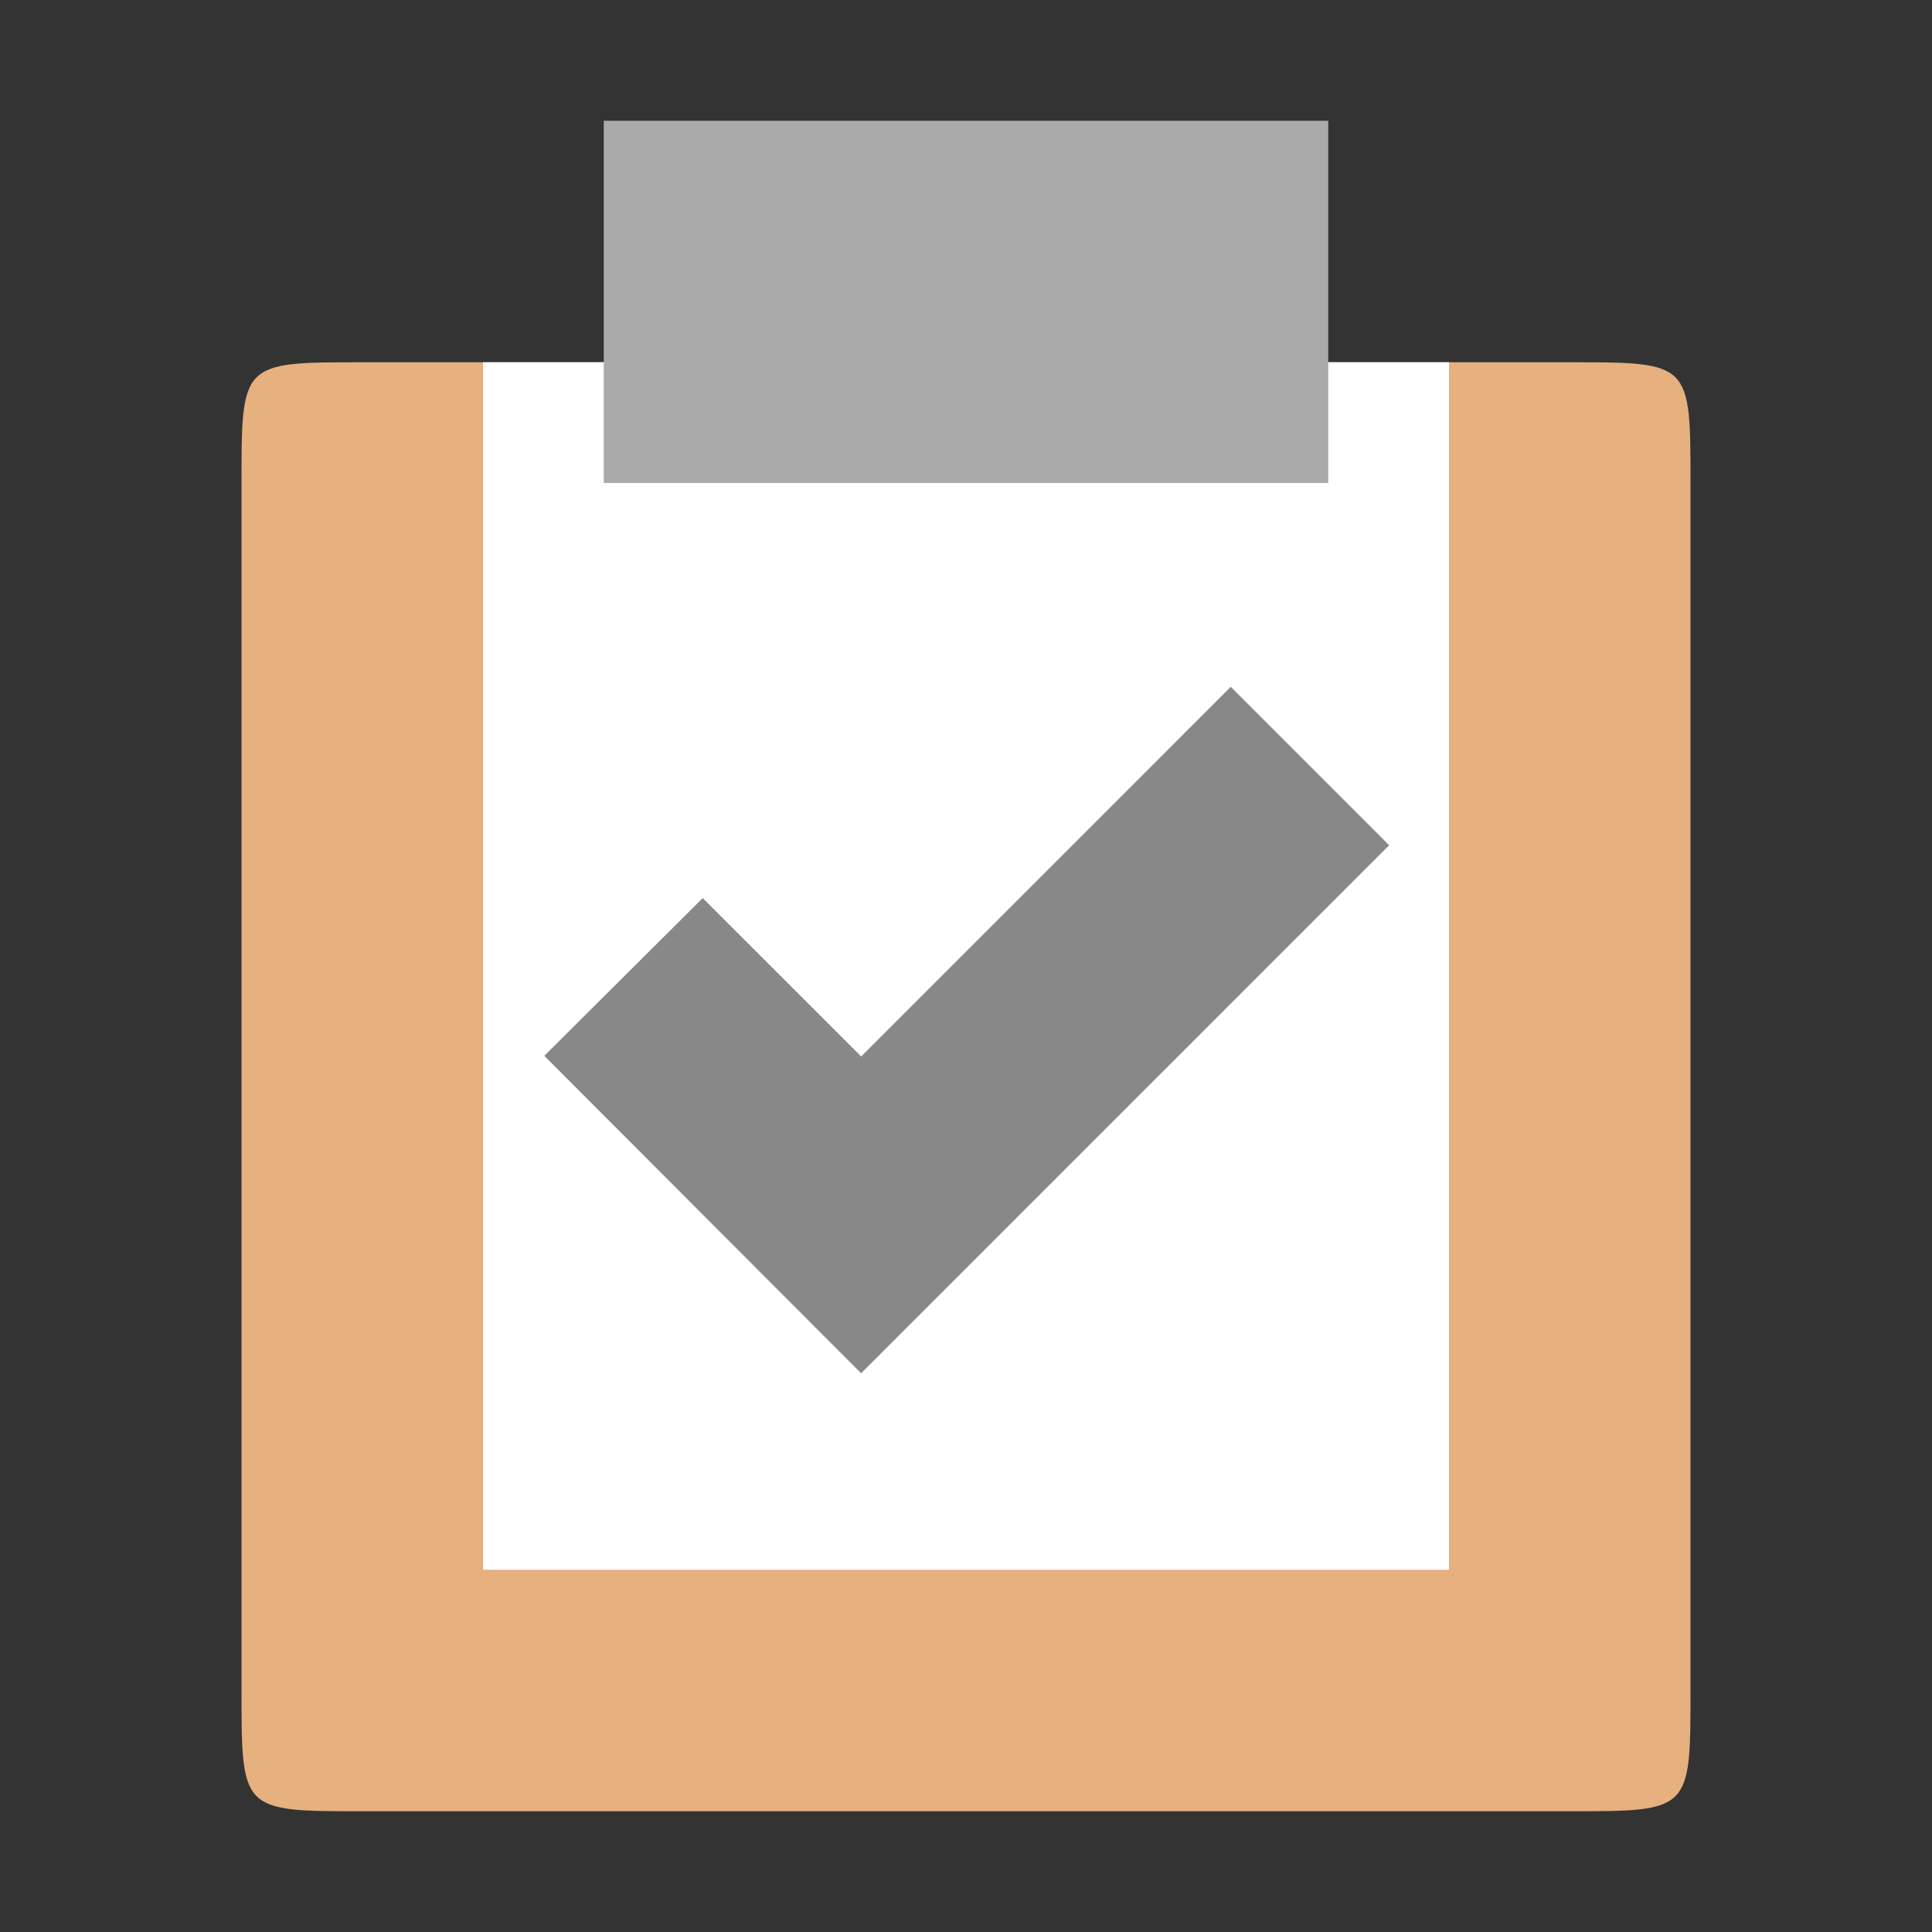 <?xml version="1.0" encoding="UTF-8" standalone="no"?>
<svg
   xmlns:dc="http://purl.org/dc/elements/1.1/"
   xmlns:cc="http://creativecommons.org/ns#"
   xmlns:rdf="http://www.w3.org/1999/02/22-rdf-syntax-ns#"
   xmlns:svg="http://www.w3.org/2000/svg"
   xmlns="http://www.w3.org/2000/svg"
   xmlns:sodipodi="http://sodipodi.sourceforge.net/DTD/sodipodi-0.dtd"
   xmlns:inkscape="http://www.inkscape.org/namespaces/inkscape"
   viewBox="0 0 64 64"
   id="svg2"
   version="1.1"
   inkscape:version="0.91 r13725"
   sodipodi:docname="stock_todo.svg"
   width="64"
   height="64">
  <rect x="0" y="0" width="64" height="64" fill="#333333" stroke="none"/>
  <sodipodi:namedview
     pagecolor="#ffffff"
     bordercolor="#666666"
     borderopacity="1"
     objecttolerance="10"
     gridtolerance="10"
     guidetolerance="10"
     inkscape:pageopacity="0"
     inkscape:pageshadow="2"
     inkscape:window-width="750"
     inkscape:window-height="982"
     id="namedview96"
     showgrid="true"
     inkscape:zoom="6.953217"
     inkscape:cx="22.37491"
     inkscape:cy="17.577524"
     inkscape:window-x="520"
     inkscape:window-y="32"
     inkscape:window-maximized="0"
     inkscape:current-layer="svg2"
     inkscape:object-nodes="true"
     inkscape:snap-smooth-nodes="true">
    <inkscape:grid
       type="xygrid"
       id="grid4360" />
  </sodipodi:namedview>
  <defs
     id="defs4">
    <path
       id="SVGCleanerId_0"
       d="m 14,12 20,0 c 1.105,0 2,0.895 2,2 l 0,20 c 0,1.105 -0.895,2 -2,2 l -20,0 c -1.105,0 -2,-0.895 -2,-2 l 0,-20 c 0,-1.105 0.895,-2 2,-2 m 0,0"
       inkscape:connector-curvature="0" />
    <clipPath
       id="clipPath-543229327">
      <g
         transform="translate(0,-1004.362)"
         id="g3857">
        <path
           inkscape:connector-curvature="0"
           d="m -24,13 c 0,1.105 -0.672,2 -1.5,2 -0.828,0 -1.5,-0.895 -1.5,-2 0,-1.105 0.672,-2 1.5,-2 0.828,0 1.5,0.895 1.5,2 z"
           transform="matrix(15.333,0,0,11.5,415,878.862)"
           style="fill:#1890d0"
           id="path3859" />
      </g>
    </clipPath>
  </defs>
  <path
     sodipodi:nodetypes="cssssssc"
     id="path3893"
     style="fill:#e6b07f;fill-opacity:1;fill-rule:evenodd;stroke:none"
     d="m 52,12 c 4,0 4,0 4,4 l 0,40 c 0,4 0,4 -4,4 L 12,60 C 8,60 8,60 8,56 L 8,16 c 0,-4 0,-4 4,-4"
     inkscape:connector-curvature="0" />
  <path
     sodipodi:nodetypes="cccc"
     id="path3895"
     style="fill:#ffffff;fill-opacity:1;fill-rule:nonzero;stroke:none"
     d="m 48,12 -32,0 0,40 32,0"
     inkscape:connector-curvature="0" />
  <path
     sodipodi:nodetypes="cccc"
     id="path3897"
     style="fill:#aaaaaa;fill-opacity:1;fill-rule:nonzero;stroke:none"
     d="m 20,4 0,12 24,0 0,-12"
     inkscape:connector-curvature="0" />
  <g
     id="g34"
     transform="matrix(4,0,0,4,-4e-7,-128)" />
  <path
     inkscape:connector-curvature="0"
     style="fill:#888888"
     d="M 28.526,34.997 40.77,22.752 46.018,28 28.526,45.492 C 24.938,41.904 21.619,38.564 18.03,34.976 l 5.248,-5.226 z"
     id="path3355" />
</svg>
